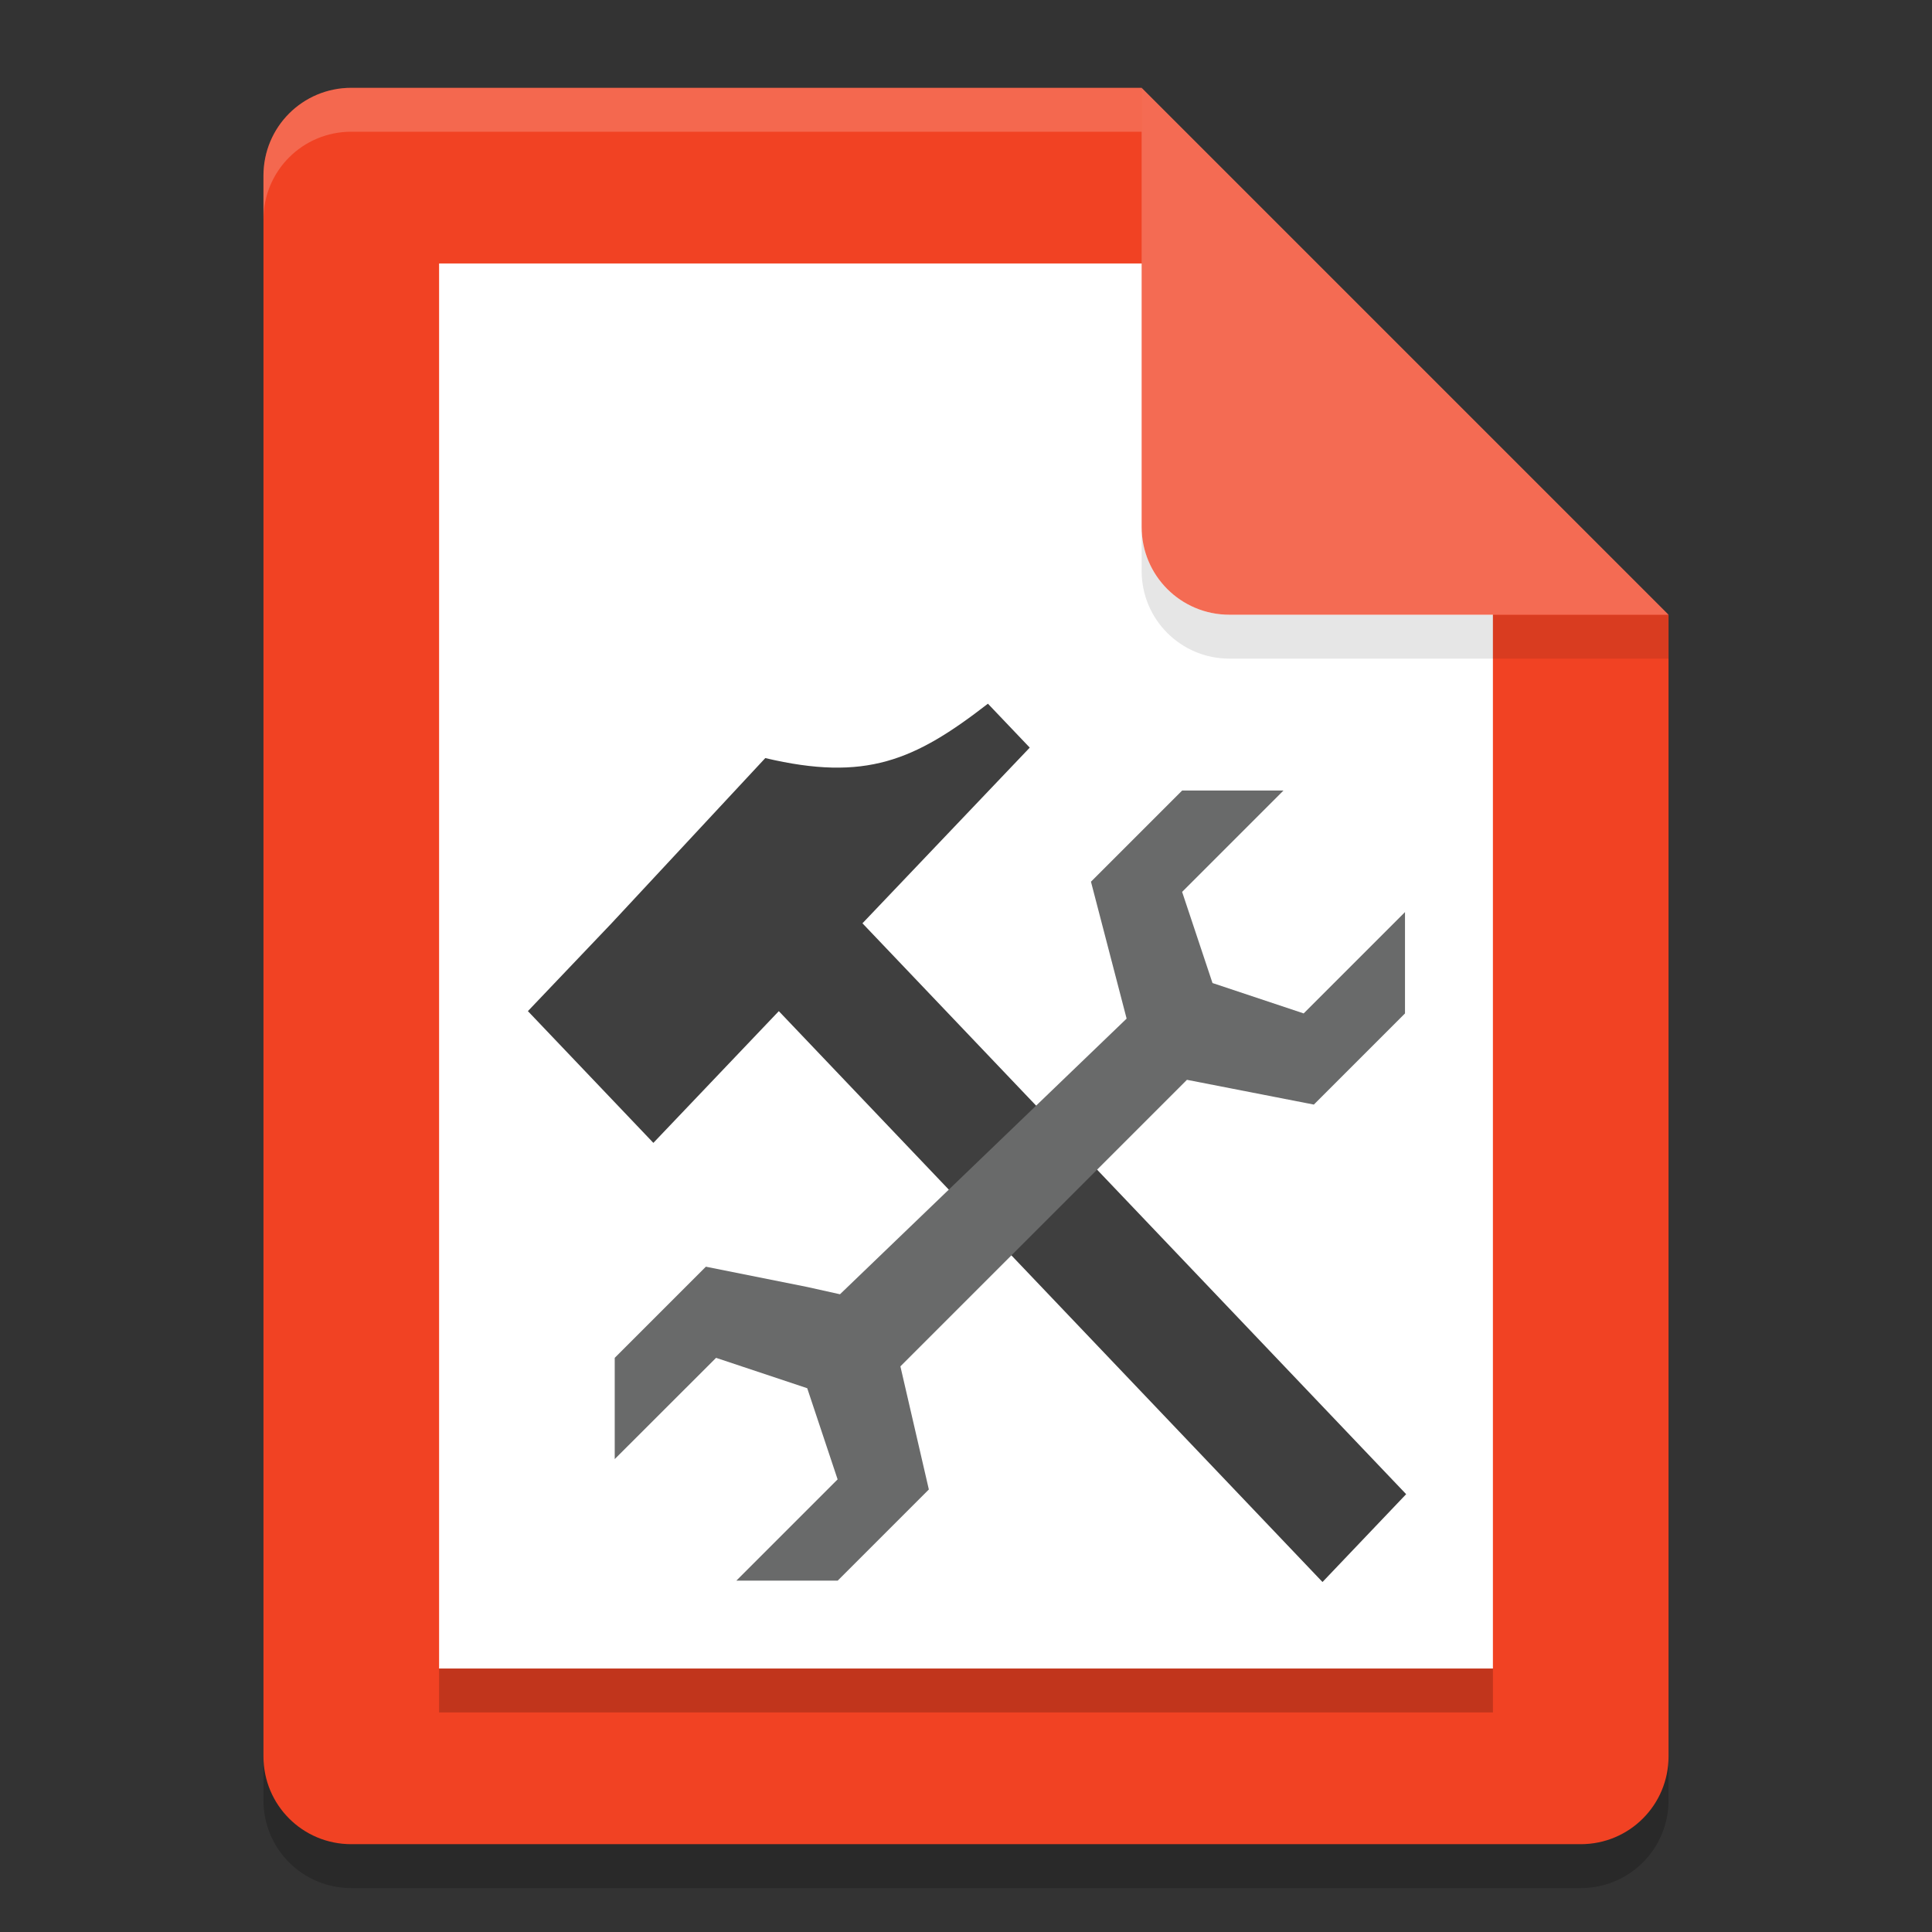 <svg xmlns="http://www.w3.org/2000/svg" width="22" height="22" version="1.1">
 <rect width="100%" height="100%" fill="#333333" stroke="none"/>
 <path style="opacity:0.2" d="m 4,1.5 c -0.554,0 -1,0.446 -1,1 v 18 c 0,0.554 0.446,1 1,1 h 14 c 0.554,0 1,-0.446 1,-1 v -13 l -6,-6 z"/>
 <path style="fill:#f14223" d="M 4,1 C 3.446,1 3,1.446 3,2 v 18 c 0,0.554 0.446,1 1,1 h 14 c 0.554,0 1,-0.446 1,-1 V 7 L 14,6 13,1 Z"/>
 <path style="fill:#ffffff" d="M 5,3 V 19 H 17 V 6.953 L 13.769,6.294 13.123,3 Z"/>
 <path style="opacity:0.1" d="m 13,6 v 0.5 c 0,0.554 0.446,1 1,1 h 5 V 7 H 14 C 13.446,7 13,6.554 13,6 Z"/>
 <path style="fill:#f46b53" d="M 19,7 13,1 v 5 c 0,0.554 0.446,1 1,1 z"/>
 <path style="opacity:0.2;fill:#ffffff" d="M 4,1 C 3.446,1 3,1.446 3,2 v 0.5 c 0,-0.554 0.446,-1 1,-1 h 9 V 1 Z"/>
 <g style="fill:#3f3f3f" transform="matrix(-0.36,0.378,0.36,0.378,-87.574,-97.752)">
  <path style="fill:#3f3f3f" d="m 7.938,274.51 v 21.167 h 2.646 V 274.51 Z"/>
  <path style="fill:#3f3f3f" d="m 2.646,278.479 v -1.323 c 2.015,-0.303 3.109,-0.756 4.34,-2.702 l 4.92,0.057 h 2.646 v 3.969 z"/>
 </g>
 <path d="m 10.253,15.559 0.324,1.402 -1.038,1.038 H 8.385 L 9.538,16.846 9.192,15.808 8.154,15.462 7,16.615 7,15.462 l 1.038,-1.038 1.154,0.231 0.373,0.083 3.264,-3.139 -0.406,-1.559 1.038,-1.038 h 1.154 l -1.154,1.154 0.346,1.038 1.038,0.346 1.154,-1.154 4e-6,1.154 -1.038,1.038 -1.445,-0.282 z" style="fill:#696a6a"/>
 <rect style="opacity:0.2" width="12" height=".5" x="5" y="19"/>
</svg>
